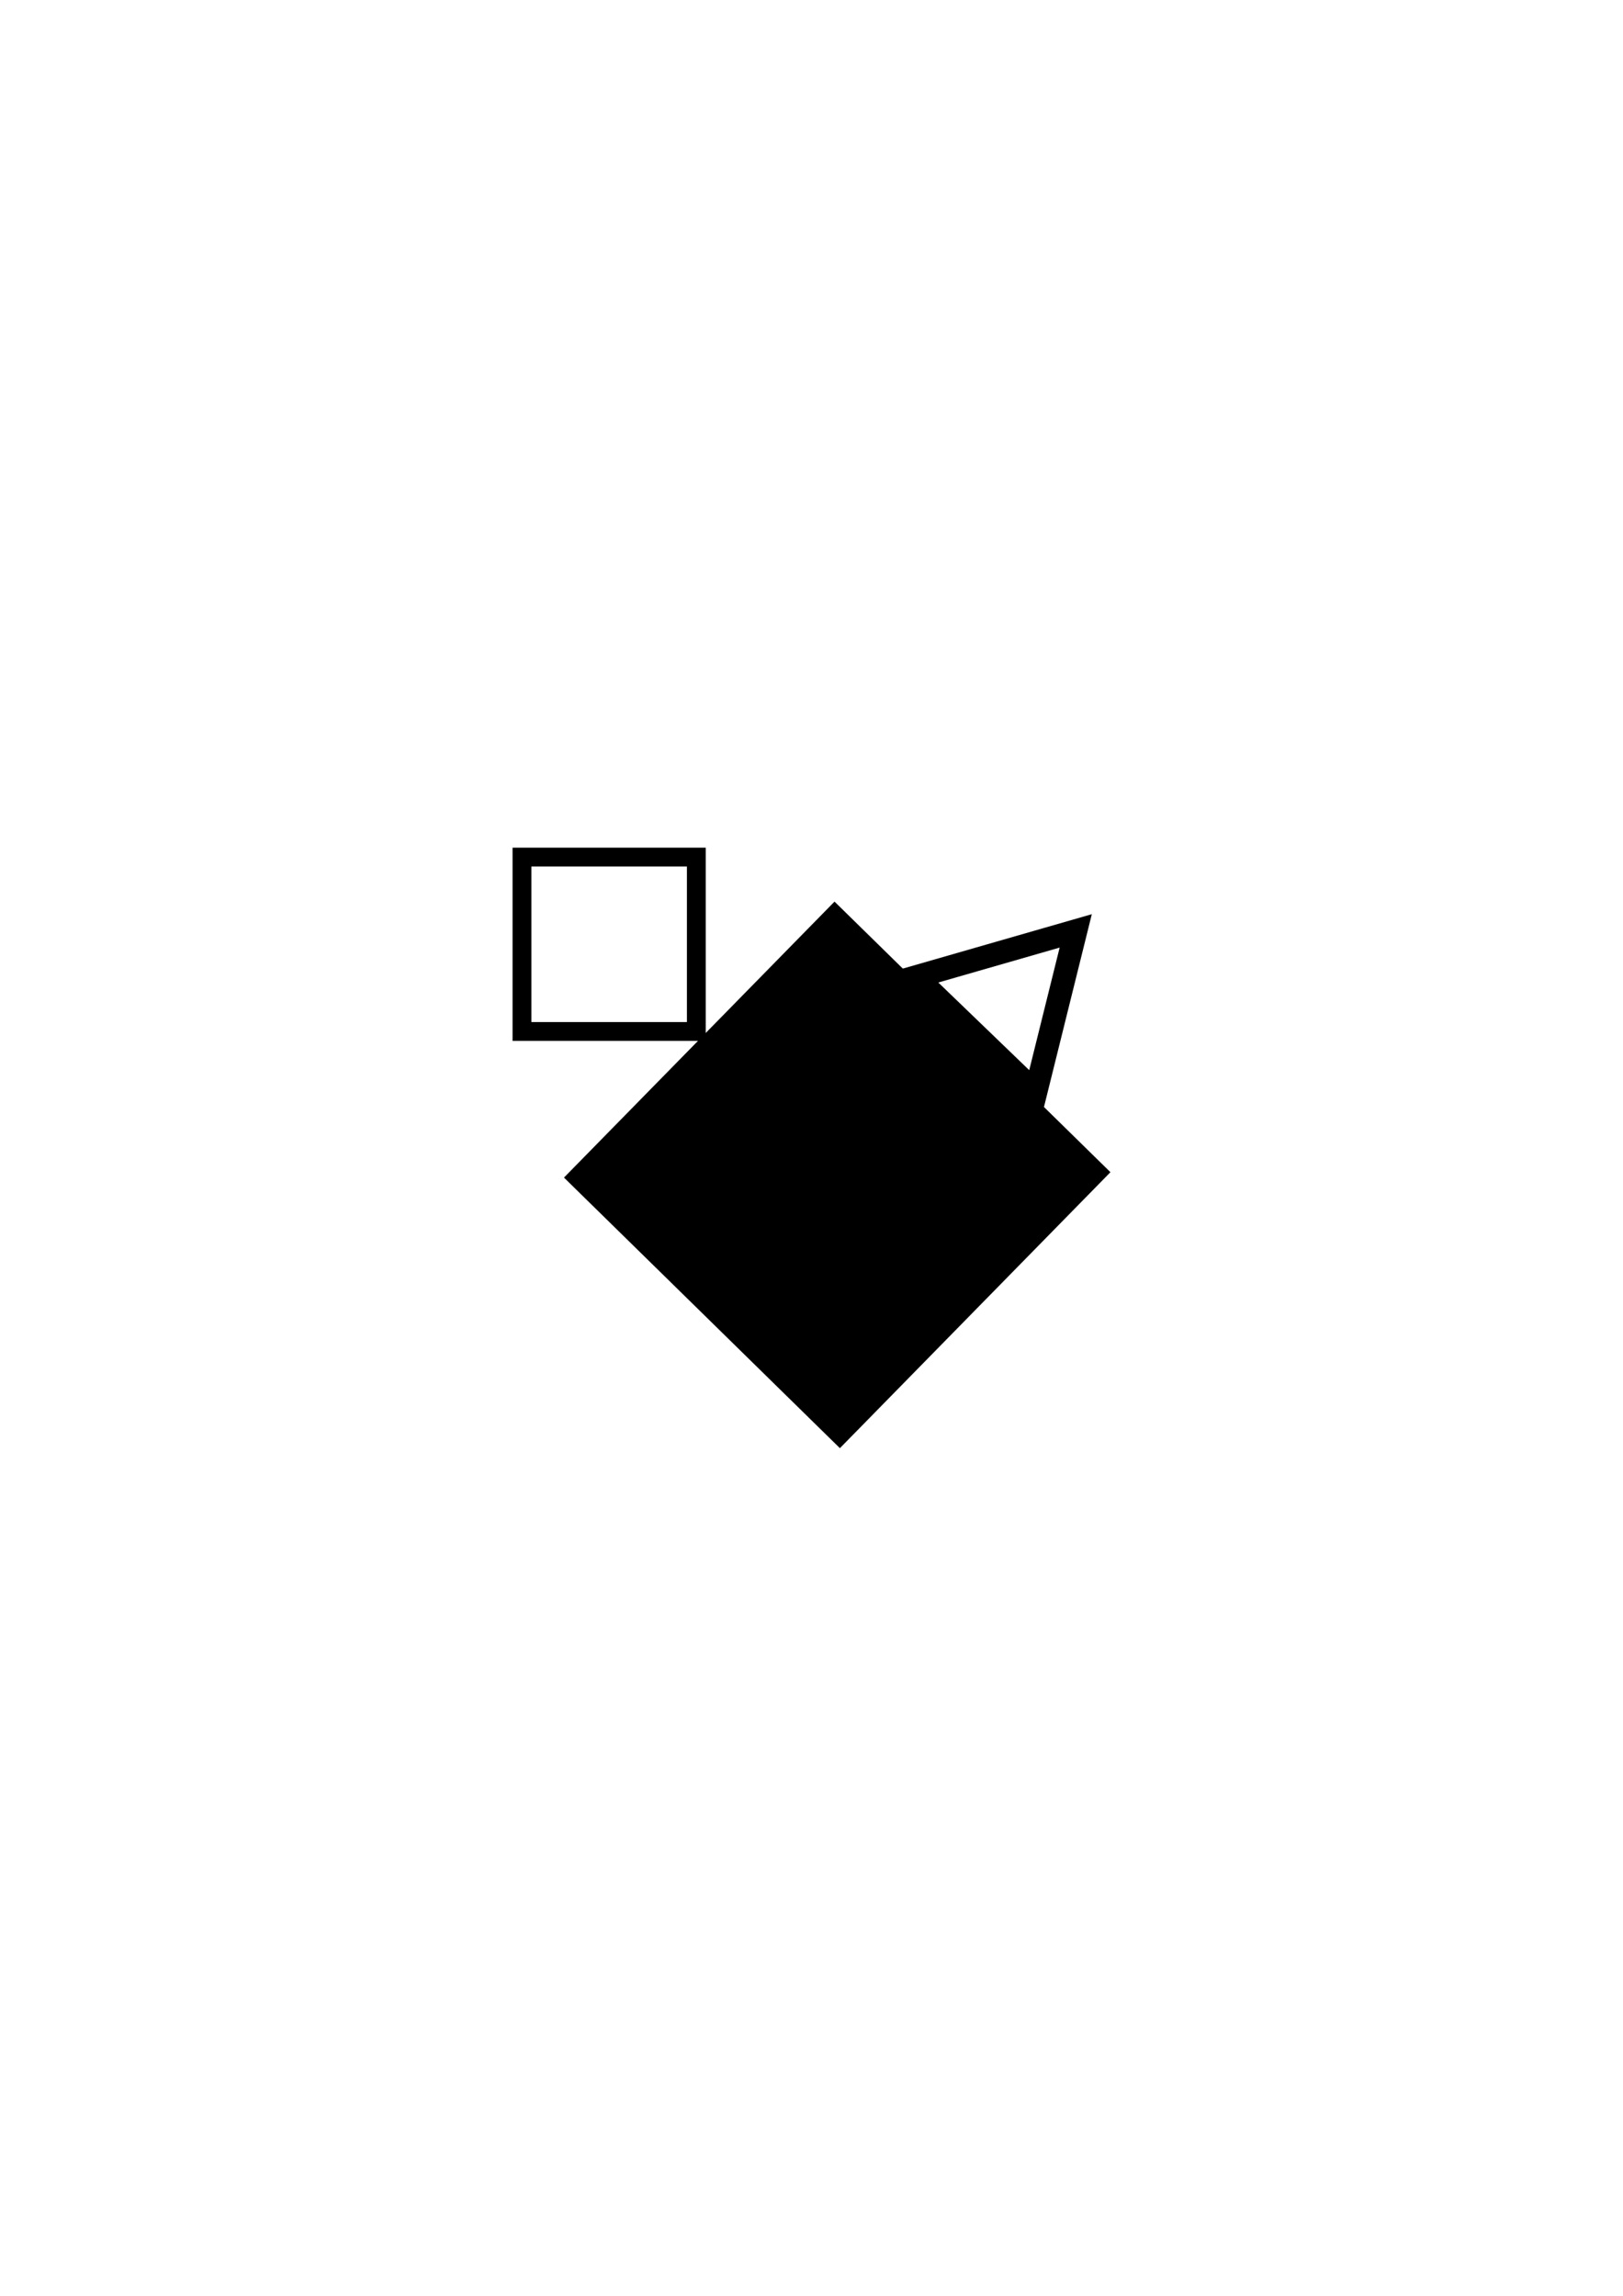 <?xml version="1.0" encoding="UTF-8" standalone="no"?>
<!-- Created with Inkscape (http://www.inkscape.org/) -->

<svg
   xmlns:dc="http://purl.org/dc/elements/1.1/"
   xmlns:cc="http://creativecommons.org/ns#"
   xmlns:rdf="http://www.w3.org/1999/02/22-rdf-syntax-ns#"
   xmlns:svg="http://www.w3.org/2000/svg"
   xmlns="http://www.w3.org/2000/svg"
   xmlns:sodipodi="http://sodipodi.sourceforge.net/DTD/sodipodi-0.dtd"
   xmlns:inkscape="http://www.inkscape.org/namespaces/inkscape"
   width="210mm"
   height="297mm"
   viewBox="0 0 210 297"
   version="1.1"
   id="svg11969"
   inkscape:version="0.92.3 (2405546, 2018-03-11)"
   sodipodi:docname="mr2_13_d1.svg">
  <defs
     id="defs11963" />
  <sodipodi:namedview
     id="base"
     pagecolor="#ffffff"
     bordercolor="#666666"
     borderopacity="1.0"
     inkscape:pageopacity="0.0"
     inkscape:pageshadow="2"
     inkscape:zoom="0.7"
     inkscape:cx="63.168483"
     inkscape:cy="560"
     inkscape:document-units="mm"
     inkscape:current-layer="layer1"
     showgrid="false"
     inkscape:window-width="1920"
     inkscape:window-height="1147"
     inkscape:window-x="-8"
     inkscape:window-y="-8"
     inkscape:window-maximized="1" />
  <g
     inkscape:label="Layer 1"
     inkscape:groupmode="layer"
     id="layer1">
    <g
       id="g8359"
       transform="translate(17.926,-33.581)">
      <rect
         style="opacity:1;fill:#000000;fill-opacity:1;stroke:#000000;stroke-width:2.344;stroke-linejoin:miter;stroke-miterlimit:4;stroke-dasharray:none;stroke-dashoffset:0;stroke-opacity:1"
         id="rect2383-2"
         width="47.656"
         height="47.656"
         x="170.642"
         y="45.386"
         transform="rotate(44.436)" />
      <rect
         transform="rotate(90)"
         style="opacity:1;fill:none;fill-opacity:1;stroke:#000000;stroke-width:2.438;stroke-linejoin:miter;stroke-miterlimit:4;stroke-dasharray:none;stroke-dashoffset:0;stroke-opacity:1"
         id="rect2387-1"
         width="22.562"
         height="22.562"
         x="144.457"
         y="-72.174" />
      <path
         transform="rotate(-116.523,157.134,108.339)"
         inkscape:transform-center-y="1.4975956"
         inkscape:transform-center-x="1.7197672"
         d="M 132.292,55.851 115.908,41.876 136.203,34.675 Z"
         inkscape:randomized="0"
         inkscape:rounded="0"
         inkscape:flatsided="true"
         sodipodi:arg2="2.2770149"
         sodipodi:arg1="1.2298174"
         sodipodi:r2="6.2165303"
         sodipodi:r1="12.433061"
         sodipodi:cy="44.133926"
         sodipodi:cx="128.13394"
         sodipodi:sides="3"
         id="path2391-2"
         style="opacity:1;fill:none;fill-opacity:1;stroke:#000000;stroke-width:3;stroke-linejoin:miter;stroke-miterlimit:4;stroke-dasharray:none;stroke-dashoffset:0;stroke-opacity:1"
         sodipodi:type="star" />
    </g>
  </g>
</svg>
